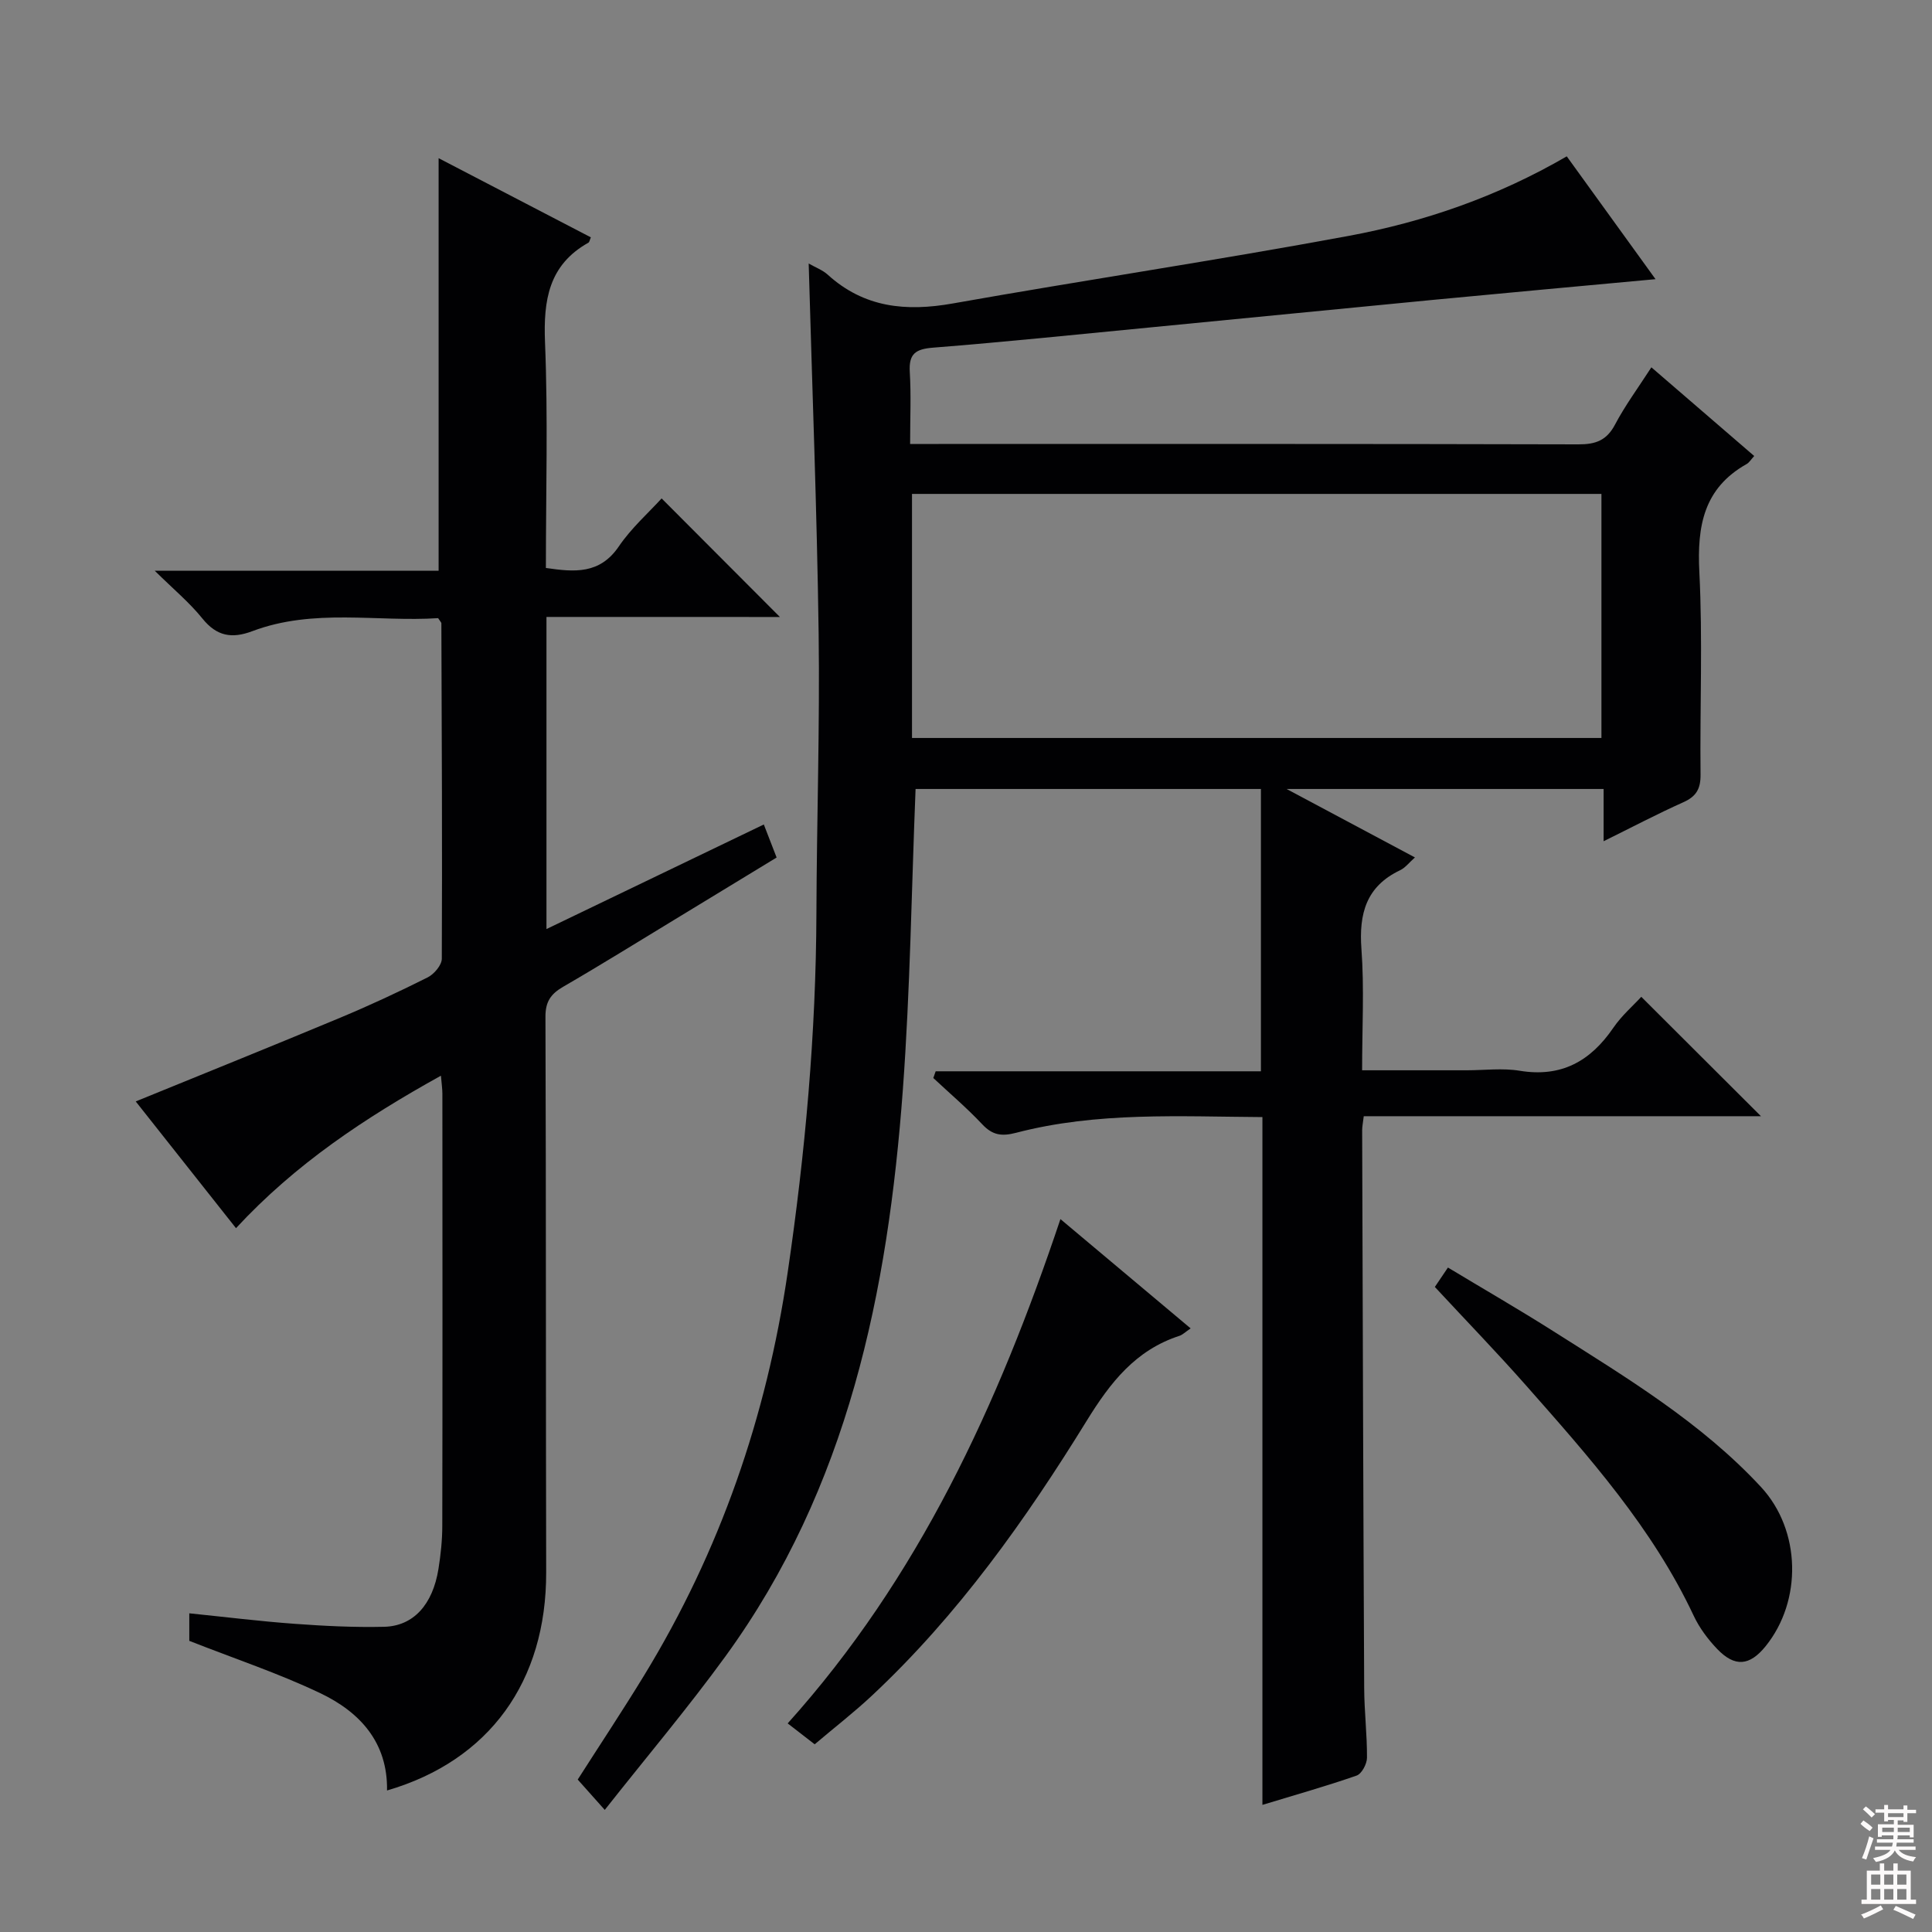 <svg enable-background="new 0 0 400 400" viewBox="0 0 400 400" xmlns="http://www.w3.org/2000/svg"><rect x="0" y="0" width="400" height="400" fill="#808080" stroke="none"/><g fill="#010103"><path d="m261.37 373.68c0-47.81 0-94.87 0-142.4-17.08-.1-34.21-1.13-50.99 3.25-2.99.78-4.89.51-7.01-1.75-3.18-3.38-6.74-6.41-10.14-9.59.16-.46.33-.93.49-1.39h67.34c0-19.96 0-39.03 0-58.45-24.57 0-48.28 0-71.5 0-.84 20.79-1.11 41.55-2.63 62.21-3.09 41.91-11.33 82.42-36.73 117.36-7.79 10.72-16.37 20.87-24.99 31.8-2.33-2.61-3.85-4.32-5.6-6.28 4.52-7.08 9.27-14.23 13.74-21.55 15.72-25.73 25.35-53.59 29.73-83.44 3.63-24.72 5.87-49.5 5.95-74.48.07-19.31.72-38.63.46-57.93-.35-25.39-1.34-50.76-2.06-76.48 1.43.82 2.87 1.34 3.93 2.3 7.54 6.85 16.21 7.69 25.9 5.97 27.27-4.84 54.68-8.93 81.91-13.98 15.7-2.91 30.81-8.12 45.21-16.48 6.07 8.4 12.03 16.65 18.38 25.43-15.87 1.47-30.88 2.83-45.9 4.27-19.68 1.89-39.35 3.85-59.03 5.75-14.88 1.44-29.76 2.98-44.66 4.16-3.62.29-5.03 1.27-4.81 5.01.29 4.78.07 9.58.07 14.93h5.9c44.16 0 88.31-.04 132.47.08 3.56.01 5.84-.81 7.57-4.09 2.08-3.94 4.76-7.57 7.53-11.86 7.23 6.23 14.21 12.25 21.29 18.36-.67.73-1.03 1.37-1.58 1.67-8.88 5-10.26 12.83-9.78 22.31.71 13.96.1 27.99.25 41.98.03 2.93-.87 4.52-3.55 5.72-5.41 2.42-10.67 5.19-16.52 8.08 0-3.93 0-7.2 0-10.82-21.7 0-43.07 0-65.63 0 9.32 4.97 17.73 9.45 26.57 14.17-1.17 1.03-1.98 2.13-3.07 2.65-7.02 3.34-8.55 8.98-8.01 16.3.6 8.11.14 16.29.14 25.12h21.66c3.67 0 7.41-.49 10.98.1 8.6 1.41 14.63-1.97 19.36-8.88 1.75-2.56 4.18-4.66 5.8-6.43 8.33 8.3 16.41 16.37 24.78 24.72-27.33 0-54.67 0-82.24 0-.16 1.35-.33 2.14-.33 2.93.12 38.49.23 76.98.42 115.46.02 4.82.61 9.63.58 14.44-.01 1.28-1.1 3.33-2.16 3.69-6.41 2.23-12.94 4.07-19.49 6.06zm70.19-220.89c0-17.13 0-33.83 0-50.53-47.79 0-95.19 0-142.74 0v50.53z"/><path d="m113.14 127.73v64.62c15.11-7.27 29.83-14.35 45-21.65.91 2.36 1.67 4.32 2.65 6.84-7.06 4.29-14.09 8.58-21.13 12.86-7.68 4.66-15.31 9.41-23.08 13.91-2.57 1.49-3.67 3.11-3.65 6.23.14 38.32.06 76.64.15 114.97.06 22.59-11.74 39.01-32.95 45.19.17-9.98-5.65-16.25-13.81-20.14-8.61-4.11-17.74-7.14-27.13-10.84 0-1.18 0-3.27 0-5.7 7.48.76 14.67 1.66 21.9 2.18 6.13.45 12.3.75 18.43.61 6.09-.14 10.08-4.61 11.26-11.99.47-2.95.79-5.95.79-8.93.06-29.82.04-59.65.02-89.47 0-.96-.15-1.93-.3-3.71-15.74 8.74-30.11 18.26-42.43 31.57-7.08-8.95-13.96-17.64-20.76-26.24 14.28-5.83 28.34-11.49 42.33-17.33 6.13-2.56 12.17-5.37 18.11-8.35 1.33-.67 2.93-2.54 2.93-3.87.11-23.15-.01-46.31-.09-69.46 0-.14-.17-.28-.67-1.05-12.59.83-25.76-2.1-38.48 2.7-4.22 1.59-7.37 1.06-10.33-2.63-2.67-3.31-6.01-6.08-9.87-9.89h58.78c0-28.61 0-56.77 0-85.41 10.45 5.43 20.98 10.92 31.52 16.39-.24.55-.29.98-.5 1.1-8.24 4.62-9.34 11.91-8.99 20.65.63 15.45.18 30.94.18 46.7 5.94.87 11.16 1.33 15.1-4.46 2.59-3.81 6.15-6.96 8.86-9.94 8.34 8.36 16.53 16.57 24.49 24.55-15.23-.01-31.54-.01-48.33-.01z"/><path d="m168.67 361.14c-2.07-1.61-3.63-2.81-5.59-4.33 27.08-30.12 43.53-65.8 56.47-104.41 9.07 7.62 17.86 14.99 26.96 22.63-1.1.74-1.66 1.33-2.35 1.55-9.06 2.95-14.29 9.66-19.14 17.53-12.68 20.56-26.65 40.23-44.41 56.87-3.75 3.52-7.84 6.68-11.94 10.16z"/><path d="m297.07 266.45c.81-1.2 1.62-2.4 2.71-4.02 7.38 4.45 14.7 8.67 21.83 13.19 15.16 9.62 30.62 18.91 42.98 32.24 8.31 8.97 8.57 23.58.94 33-3.29 4.05-6.35 4.35-10 .55-1.92-2.01-3.68-4.36-4.86-6.87-8.54-18.19-21.72-32.97-34.82-47.81-6.05-6.85-12.42-13.42-18.78-20.28z"/></g><path d="m385.2 377.6.6-.7c.6.4 1.3.9 1.9 1.5l-.6.7c-.8-.5-1.4-1-1.9-1.5zm.3 7.1c.6-1.4 1.1-2.9 1.5-4.5.3.1.6.3.9.4-.5 1.4-1 2.9-1.5 4.4zm.2-10.1.6-.6c.7.5 1.3 1.1 1.9 1.6l-.7.7c-.6-.6-1.2-1.2-1.8-1.7zm8.4-.8h.8v.9h1.8v.7h-1.8v1.8h-.8v-.3h-1.2v.9h3.3v2.6h-.8v-.4h-2.5c0 .3 0 .6-.1.8h3.4v.7h-3.5c0 .3-.1.6-.1.8h4v.7h-3.5c.7.9 1.9 1.3 3.6 1.5-.2.2-.4.5-.6.9-1.9-.3-3.2-1.1-3.8-2.3-.5 1.1-1.8 2-3.9 2.4-.2-.3-.4-.5-.6-.8 1.9-.4 3.1-.9 3.6-1.7h-3.2v-.7h3.5c.1-.2.1-.5.2-.8h-3.3v-.7h3.4c0-.2 0-.5 0-.8h-2.4v.3h-.8v-2.6h3.3v-.9h-1.2v.3h-.8v-1.8h-1.8v-.7h1.8v-.9h.8v.9h3.2zm-4.4 5.5h2.4c0-.3 0-.6 0-.9h-2.4zm1.2-3.1h3.2v-.8h-3.2zm4.4 2.2h-2.4v.9h2.5v-.9z" fill="#fcfafa"/><path d="m389.2 385.8h.9v1.5h1.9v-1.5h.9v1.5h2.7v6h1.1v.9h-11.3v-.9h1.1v-6h2.7zm.2 8.7.5.8c-1.2.6-2.5 1.3-4 1.9-.2-.3-.3-.6-.6-.8 1.6-.6 3-1.3 4.1-1.9zm-2-4.3h1.9v-2.1h-1.9zm0 3.1h1.9v-2.2h-1.9zm2.7-3.1h1.9v-2.1h-1.9zm0 3.1h1.9v-2.2h-1.9zm2.4 1.3c1.4.6 2.7 1.2 4.1 1.8l-.5.9c-1.5-.7-2.8-1.4-4.1-1.9zm2.2-6.5h-1.9v2.1h1.9zm-1.9 5.2h1.9v-2.2h-1.9z" fill="#fcfafa"/></svg>
